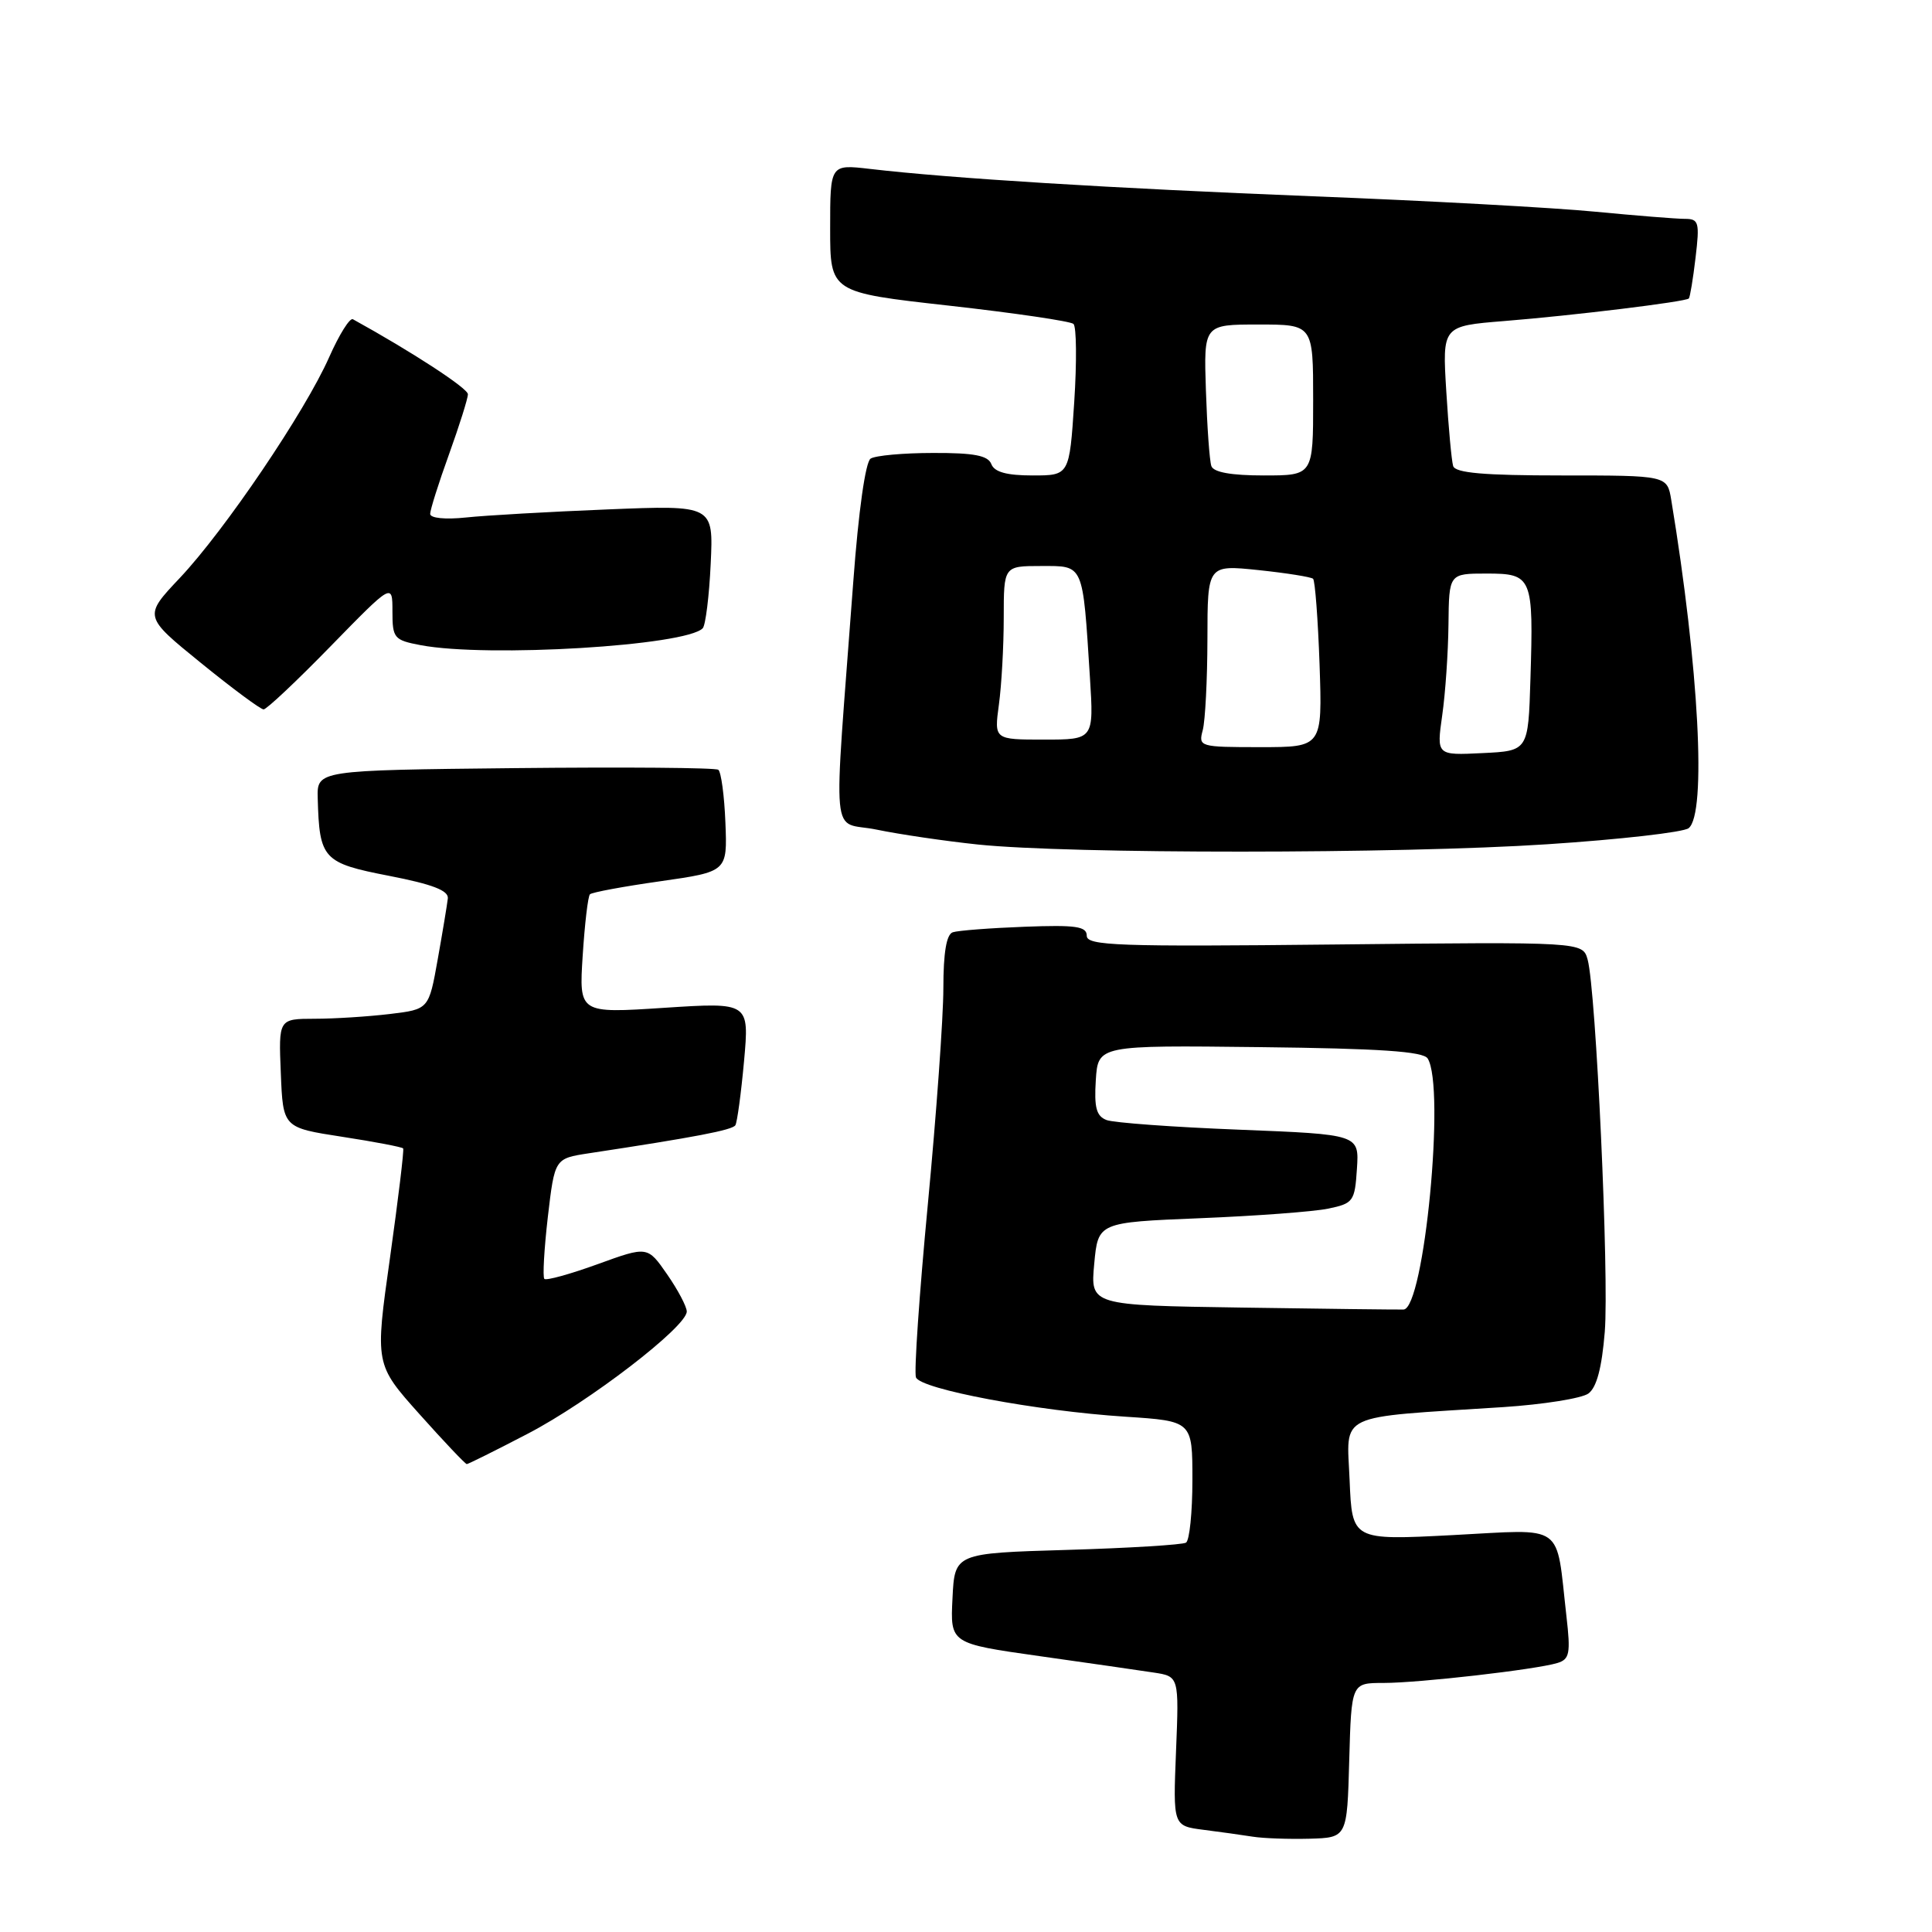 <?xml version="1.0" encoding="UTF-8" standalone="no"?>
<!DOCTYPE svg PUBLIC "-//W3C//DTD SVG 1.1//EN" "http://www.w3.org/Graphics/SVG/1.1/DTD/svg11.dtd" >
<svg xmlns="http://www.w3.org/2000/svg" xmlns:xlink="http://www.w3.org/1999/xlink" version="1.1" viewBox="0 0 256 256">
 <g >
 <path fill="currentColor"
d=" M 178.78 233.25 C 179.07 223.00 179.07 223.00 183.31 223.00 C 188.04 223.00 203.48 221.23 206.35 220.36 C 207.98 219.87 208.13 219.10 207.56 214.15 C 206.13 201.61 207.57 202.63 192.47 203.41 C 179.16 204.10 179.16 204.10 178.83 196.12 C 178.46 187.09 176.78 187.89 199.18 186.45 C 204.50 186.10 209.58 185.29 210.47 184.65 C 211.57 183.84 212.25 181.25 212.64 176.49 C 213.23 169.11 211.48 131.15 210.37 127.15 C 209.71 124.80 209.71 124.80 176.86 125.15 C 148.09 125.46 144.00 125.31 144.00 123.99 C 144.00 122.75 142.57 122.54 135.75 122.80 C 131.21 122.97 126.94 123.30 126.25 123.53 C 125.41 123.80 125.00 126.23 125.00 130.95 C 125.00 134.81 124.07 147.71 122.94 159.61 C 121.81 171.52 121.10 181.83 121.37 182.51 C 121.97 184.07 137.33 186.96 149.12 187.72 C 158.00 188.30 158.00 188.30 158.00 196.09 C 158.00 200.38 157.62 204.12 157.15 204.41 C 156.68 204.69 149.60 205.13 141.40 205.37 C 126.50 205.81 126.50 205.81 126.21 211.79 C 125.91 217.77 125.91 217.77 137.71 219.44 C 144.19 220.35 151.01 221.34 152.86 221.62 C 156.23 222.13 156.23 222.13 155.83 232.04 C 155.43 241.94 155.43 241.94 159.47 242.46 C 161.68 242.74 164.62 243.15 166.00 243.37 C 167.38 243.59 170.75 243.71 173.50 243.64 C 178.50 243.50 178.50 243.50 178.78 233.25 Z  M 69.94 189.97 C 78.05 185.75 91.00 175.80 91.00 173.78 C 91.00 173.14 89.83 170.92 88.40 168.86 C 85.80 165.11 85.80 165.11 79.19 167.51 C 75.55 168.83 72.37 169.71 72.13 169.46 C 71.89 169.22 72.10 165.53 72.59 161.26 C 73.50 153.51 73.50 153.51 78.00 152.82 C 92.13 150.68 97.04 149.74 97.44 149.10 C 97.68 148.71 98.20 144.88 98.59 140.60 C 99.29 132.81 99.29 132.81 88.01 133.54 C 76.72 134.28 76.72 134.28 77.21 126.62 C 77.48 122.41 77.91 118.76 78.17 118.50 C 78.42 118.24 82.62 117.46 87.50 116.77 C 96.38 115.50 96.38 115.50 96.12 109.00 C 95.98 105.42 95.55 102.28 95.18 102.00 C 94.81 101.72 82.69 101.63 68.25 101.78 C 42.00 102.06 42.00 102.06 42.10 105.78 C 42.32 113.83 42.79 114.35 51.54 116.05 C 57.30 117.17 59.46 118.00 59.34 119.05 C 59.25 119.85 58.65 123.48 58.00 127.12 C 56.82 133.74 56.82 133.74 51.66 134.36 C 48.82 134.70 44.34 134.99 41.71 134.99 C 36.91 135.00 36.91 135.00 37.21 142.21 C 37.50 149.42 37.50 149.42 45.34 150.63 C 49.65 151.29 53.28 151.99 53.42 152.17 C 53.56 152.35 52.77 158.86 51.68 166.64 C 49.68 180.78 49.68 180.78 55.59 187.39 C 58.84 191.03 61.66 194.00 61.85 194.00 C 62.04 194.00 65.68 192.19 69.94 189.97 Z  M 205.00 111.87 C 214.62 111.24 223.06 110.28 223.75 109.74 C 226.15 107.85 225.12 88.43 221.45 66.25 C 220.91 63.00 220.91 63.00 206.92 63.00 C 196.61 63.00 192.84 62.67 192.55 61.75 C 192.34 61.06 191.93 56.61 191.64 51.85 C 191.11 43.20 191.11 43.20 199.31 42.54 C 208.43 41.81 223.34 39.99 223.78 39.55 C 223.93 39.40 224.34 36.96 224.67 34.14 C 225.23 29.44 225.10 29.00 223.25 29.00 C 222.13 29.00 216.78 28.57 211.36 28.05 C 205.94 27.52 189.12 26.60 174.00 26.01 C 147.30 24.95 126.01 23.64 115.25 22.38 C 110.00 21.77 110.00 21.77 110.00 30.26 C 110.00 38.74 110.00 38.74 125.75 40.50 C 134.41 41.47 141.83 42.56 142.24 42.92 C 142.64 43.28 142.69 47.95 142.34 53.29 C 141.70 63.00 141.70 63.00 136.82 63.00 C 133.40 63.00 131.76 62.55 131.36 61.50 C 130.92 60.36 129.08 60.00 123.64 60.02 C 119.71 60.02 115.99 60.36 115.36 60.77 C 114.68 61.21 113.76 67.71 113.07 77.00 C 110.40 112.94 109.99 108.65 116.16 109.93 C 119.15 110.55 125.18 111.44 129.55 111.90 C 141.67 113.17 185.36 113.16 205.00 111.87 Z  M 43.82 85.62 C 52.00 77.24 52.00 77.24 52.00 81.01 C 52.00 84.57 52.21 84.82 55.75 85.49 C 64.59 87.16 90.94 85.57 93.12 83.24 C 93.49 82.83 93.97 79.00 94.17 74.72 C 94.54 66.93 94.54 66.93 80.52 67.50 C 72.81 67.81 64.36 68.29 61.75 68.57 C 58.99 68.86 57.00 68.66 57.00 68.09 C 57.00 67.56 58.12 64.00 59.50 60.19 C 60.87 56.38 62.00 52.80 62.00 52.24 C 62.00 51.45 54.59 46.62 46.76 42.30 C 46.35 42.08 44.94 44.34 43.62 47.32 C 40.43 54.54 29.79 70.26 23.82 76.59 C 19.02 81.67 19.02 81.67 26.62 87.84 C 30.79 91.23 34.53 94.00 34.93 94.00 C 35.32 94.00 39.33 90.23 43.82 85.62 Z  M 164.49 173.26 C 144.48 172.96 144.48 172.96 144.99 167.47 C 145.50 161.97 145.50 161.97 159.00 161.42 C 166.43 161.12 174.07 160.55 176.00 160.15 C 179.32 159.46 179.52 159.19 179.80 154.87 C 180.10 150.32 180.10 150.32 164.22 149.69 C 155.48 149.35 147.56 148.77 146.62 148.41 C 145.27 147.89 144.97 146.75 145.20 143.12 C 145.50 138.50 145.50 138.50 166.94 138.75 C 182.81 138.93 188.58 139.32 189.17 140.25 C 191.55 143.99 188.71 173.45 185.97 173.52 C 185.16 173.54 175.50 173.43 164.49 173.26 Z  M 191.10 94.79 C 191.52 91.88 191.89 86.46 191.93 82.75 C 192.00 76.00 192.00 76.00 196.98 76.00 C 203.04 76.00 203.21 76.42 202.79 90.00 C 202.50 99.50 202.50 99.50 196.42 99.79 C 190.35 100.09 190.35 100.09 191.10 94.79 Z  M 159.37 96.75 C 159.70 95.51 159.98 90.08 159.99 84.67 C 160.00 74.84 160.00 74.84 166.75 75.54 C 170.46 75.93 173.72 76.45 173.99 76.69 C 174.25 76.94 174.64 82.06 174.85 88.07 C 175.22 99.00 175.22 99.00 166.99 99.00 C 158.95 99.00 158.78 98.95 159.37 96.75 Z  M 132.36 93.36 C 132.71 90.81 133.00 85.63 133.00 81.86 C 133.00 75.00 133.00 75.00 137.95 75.00 C 143.66 75.00 143.45 74.53 144.42 89.75 C 144.94 98.00 144.94 98.00 138.33 98.00 C 131.73 98.00 131.73 98.00 132.36 93.36 Z  M 160.51 61.75 C 160.27 61.06 159.95 56.56 159.79 51.75 C 159.50 43.00 159.50 43.00 166.75 43.00 C 174.00 43.00 174.00 43.00 174.00 53.00 C 174.00 63.00 174.00 63.00 167.47 63.00 C 163.14 63.00 160.79 62.58 160.51 61.75 Z "/>
</g>
</svg>